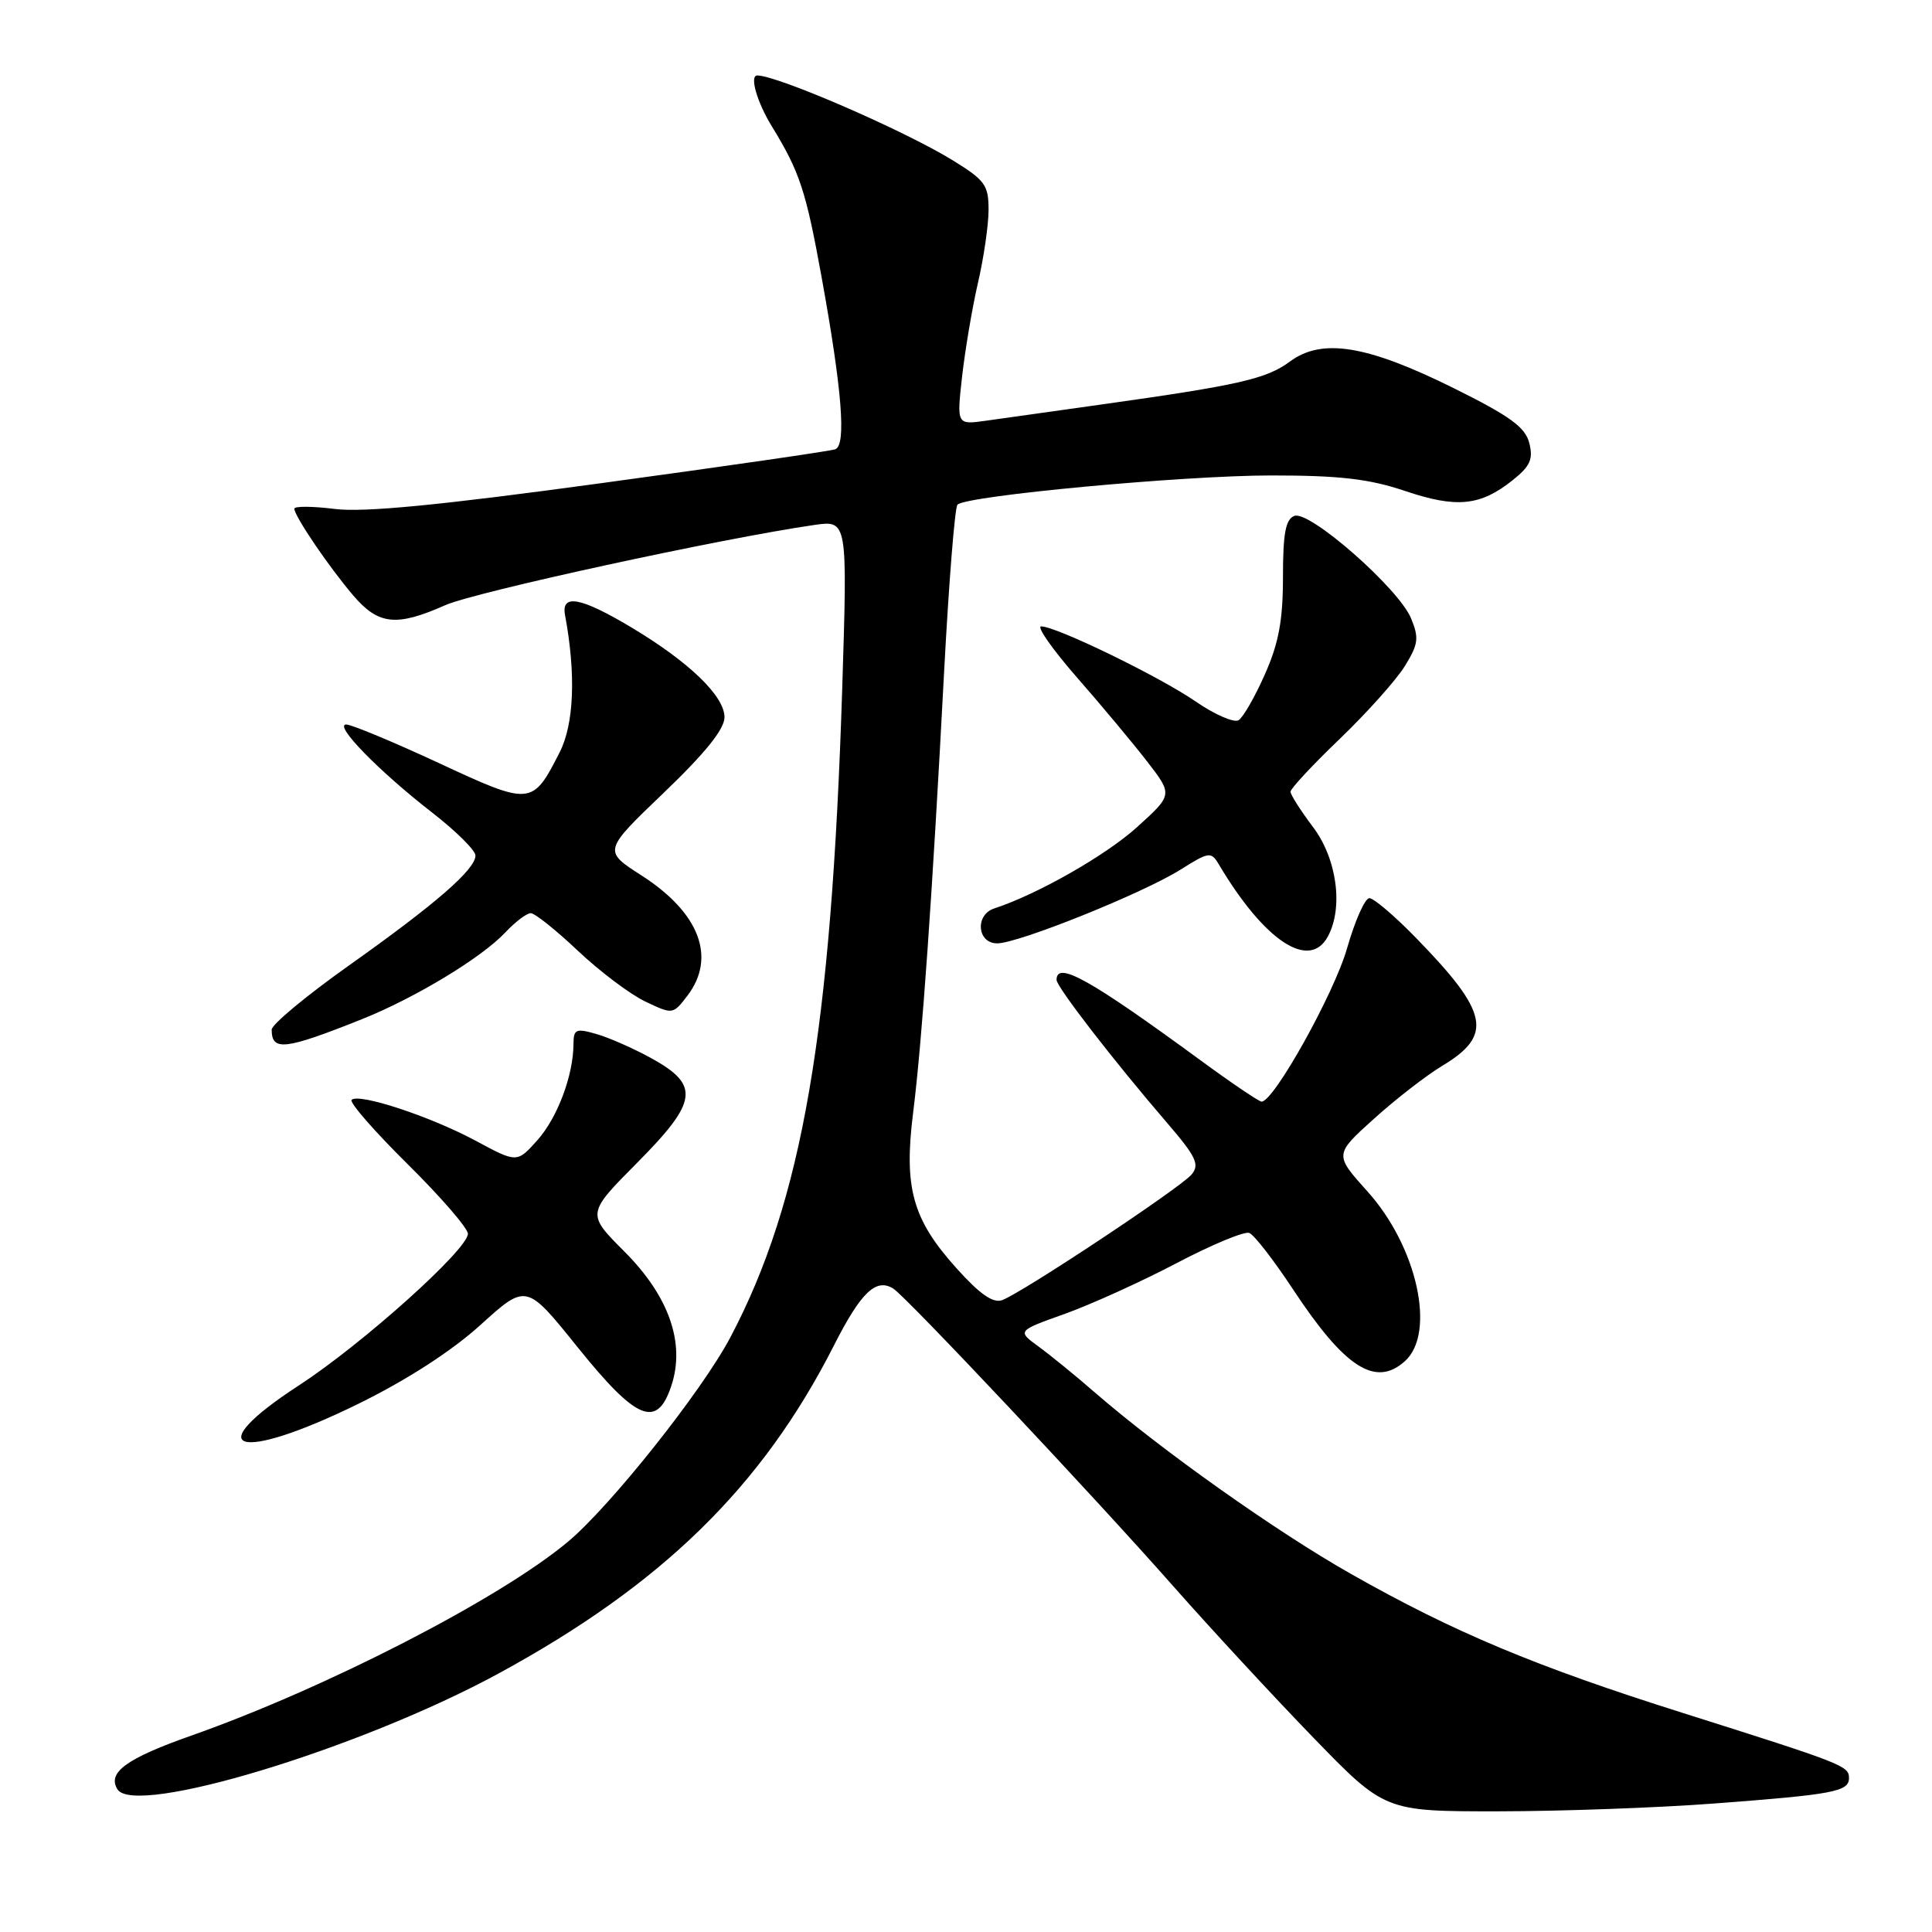 <?xml version="1.0" encoding="UTF-8" standalone="no"?>
<!DOCTYPE svg PUBLIC "-//W3C//DTD SVG 1.1//EN" "http://www.w3.org/Graphics/SVG/1.1/DTD/svg11.dtd" >
<svg xmlns="http://www.w3.org/2000/svg" xmlns:xlink="http://www.w3.org/1999/xlink" version="1.1" viewBox="0 0 256 256">
 <g >
 <path fill="currentColor"
d=" M 227.05 238.98 C 242.98 237.78 245.00 237.40 245.00 235.60 C 245.00 233.99 244.28 233.71 223.00 226.98 C 203.45 220.81 192.69 216.30 179.04 208.57 C 169.11 202.95 153.83 192.12 144.97 184.42 C 142.49 182.26 139.17 179.56 137.61 178.42 C 134.77 176.35 134.77 176.35 141.13 174.08 C 144.63 172.82 151.29 169.80 155.93 167.36 C 160.57 164.92 164.89 163.13 165.53 163.37 C 166.18 163.62 168.77 166.96 171.30 170.80 C 178.19 181.25 182.27 183.88 186.17 180.35 C 190.30 176.61 187.78 165.19 181.21 157.89 C 176.80 152.98 176.80 152.98 182.06 148.24 C 184.95 145.63 189.02 142.48 191.10 141.23 C 197.88 137.16 197.27 134.16 187.61 124.26 C 184.80 121.37 182.03 119.01 181.45 119.01 C 180.87 119.00 179.54 121.99 178.50 125.63 C 176.78 131.66 168.75 146.04 167.16 145.97 C 166.80 145.95 163.12 143.47 159.00 140.44 C 144.37 129.73 140.00 127.29 140.00 129.84 C 140.00 130.77 147.63 140.64 154.64 148.78 C 158.49 153.26 158.99 154.31 157.90 155.62 C 156.46 157.36 135.45 171.30 132.80 172.27 C 131.59 172.72 129.83 171.49 126.74 168.05 C 120.90 161.56 119.74 157.39 121.00 147.39 C 122.17 138.07 123.54 118.65 125.10 89.00 C 125.73 77.17 126.52 67.22 126.87 66.87 C 128.06 65.68 156.85 63.00 168.45 63.00 C 177.52 63.00 181.40 63.45 186.16 65.05 C 193.00 67.36 196.15 67.05 200.42 63.64 C 202.76 61.78 203.18 60.85 202.64 58.71 C 202.11 56.61 200.10 55.14 192.62 51.43 C 181.13 45.73 175.17 44.76 170.93 47.90 C 167.80 50.21 164.22 51.03 146.00 53.59 C 139.68 54.47 132.76 55.45 130.63 55.75 C 126.77 56.29 126.77 56.29 127.48 49.90 C 127.88 46.38 128.82 40.80 129.58 37.50 C 130.35 34.20 130.98 29.85 130.99 27.84 C 131.00 24.53 130.53 23.88 126.22 21.23 C 119.82 17.29 103.02 10.00 100.34 10.00 C 99.29 10.00 100.30 13.53 102.29 16.77 C 105.97 22.78 106.79 25.28 108.86 36.69 C 111.57 51.61 112.16 59.01 110.68 59.53 C 110.03 59.77 96.05 61.79 79.61 64.03 C 58.16 66.96 48.20 67.92 44.36 67.44 C 41.41 67.07 39.00 67.06 39.00 67.40 C 39.00 68.37 43.55 75.08 46.78 78.87 C 50.13 82.81 52.51 83.07 59.00 80.19 C 62.94 78.44 95.64 71.33 107.90 69.56 C 112.30 68.93 112.30 68.93 111.60 91.21 C 110.15 136.82 106.31 159.12 96.79 177.18 C 93.03 184.31 80.88 199.60 75.22 204.32 C 66.17 211.87 43.19 223.69 25.31 229.99 C 16.75 233.01 14.19 234.87 15.56 237.09 C 17.84 240.78 47.71 231.71 66.00 221.78 C 87.70 209.99 100.98 197.02 110.48 178.32 C 114.08 171.22 116.08 169.31 118.37 170.75 C 120.09 171.83 144.89 198.19 155.50 210.22 C 160.45 215.83 168.78 224.83 174.00 230.22 C 183.50 240.02 183.50 240.02 198.55 240.01 C 206.83 240.00 219.65 239.54 227.05 238.98 Z  M 47.47 186.02 C 53.92 182.85 59.84 179.03 63.68 175.55 C 69.74 170.06 69.74 170.06 76.55 178.53 C 84.36 188.24 87.07 189.35 88.96 183.61 C 90.83 177.96 88.64 171.74 82.72 165.82 C 77.73 160.82 77.73 160.82 84.45 154.05 C 92.49 145.94 92.78 143.78 86.27 140.20 C 83.94 138.92 80.68 137.48 79.02 137.01 C 76.32 136.23 76.00 136.37 75.99 138.32 C 75.98 142.48 73.86 148.12 71.19 151.10 C 68.50 154.10 68.50 154.10 63.00 151.14 C 57.03 147.93 47.53 144.80 46.59 145.74 C 46.27 146.07 49.60 149.89 54.00 154.24 C 58.40 158.59 62.00 162.75 62.00 163.48 C 62.00 165.55 48.00 178.11 39.61 183.57 C 26.22 192.28 31.42 193.89 47.47 186.02 Z  M 48.00 135.03 C 54.98 132.24 63.80 126.91 66.93 123.58 C 68.26 122.16 69.79 121.00 70.33 121.00 C 70.87 121.00 73.67 123.24 76.57 125.98 C 79.46 128.71 83.48 131.74 85.49 132.70 C 89.14 134.44 89.17 134.43 91.06 131.97 C 94.96 126.89 92.70 120.94 85.00 116.00 C 79.92 112.74 79.92 112.74 87.96 105.04 C 93.45 99.78 96.00 96.61 96.00 95.04 C 96.00 92.23 91.29 87.70 83.67 83.14 C 76.94 79.12 74.34 78.64 74.87 81.50 C 76.33 89.33 76.07 95.95 74.15 99.70 C 70.55 106.77 70.36 106.79 58.11 101.09 C 52.08 98.29 46.57 96.00 45.88 96.00 C 44.16 96.00 50.20 102.19 57.25 107.66 C 60.41 110.11 63.00 112.68 63.00 113.36 C 63.00 115.20 57.76 119.76 46.25 127.92 C 40.61 131.92 36.00 135.75 36.00 136.43 C 36.00 139.33 37.73 139.13 48.00 135.03 Z  M 175.96 124.07 C 178.03 120.21 177.14 113.76 173.97 109.57 C 172.34 107.41 171.00 105.31 171.00 104.90 C 171.00 104.50 173.94 101.34 177.54 97.89 C 181.14 94.43 185.01 90.10 186.15 88.26 C 187.94 85.35 188.05 84.54 186.97 81.93 C 185.33 77.96 173.51 67.59 171.51 68.36 C 170.35 68.80 170.00 70.67 170.00 76.44 C 170.00 82.18 169.44 85.22 167.61 89.34 C 166.30 92.31 164.73 95.05 164.12 95.43 C 163.51 95.80 160.95 94.69 158.43 92.95 C 153.62 89.64 139.96 83.00 137.96 83.00 C 137.32 83.00 139.45 86.04 142.69 89.75 C 145.94 93.46 150.13 98.48 152.00 100.90 C 155.41 105.31 155.41 105.31 150.64 109.62 C 146.52 113.35 137.41 118.53 131.75 120.37 C 129.17 121.21 129.47 125.00 132.13 125.00 C 134.95 125.00 151.47 118.35 156.46 115.21 C 160.15 112.88 160.49 112.83 161.46 114.47 C 167.53 124.70 173.51 128.65 175.96 124.07 Z "/>
</g>
</svg>